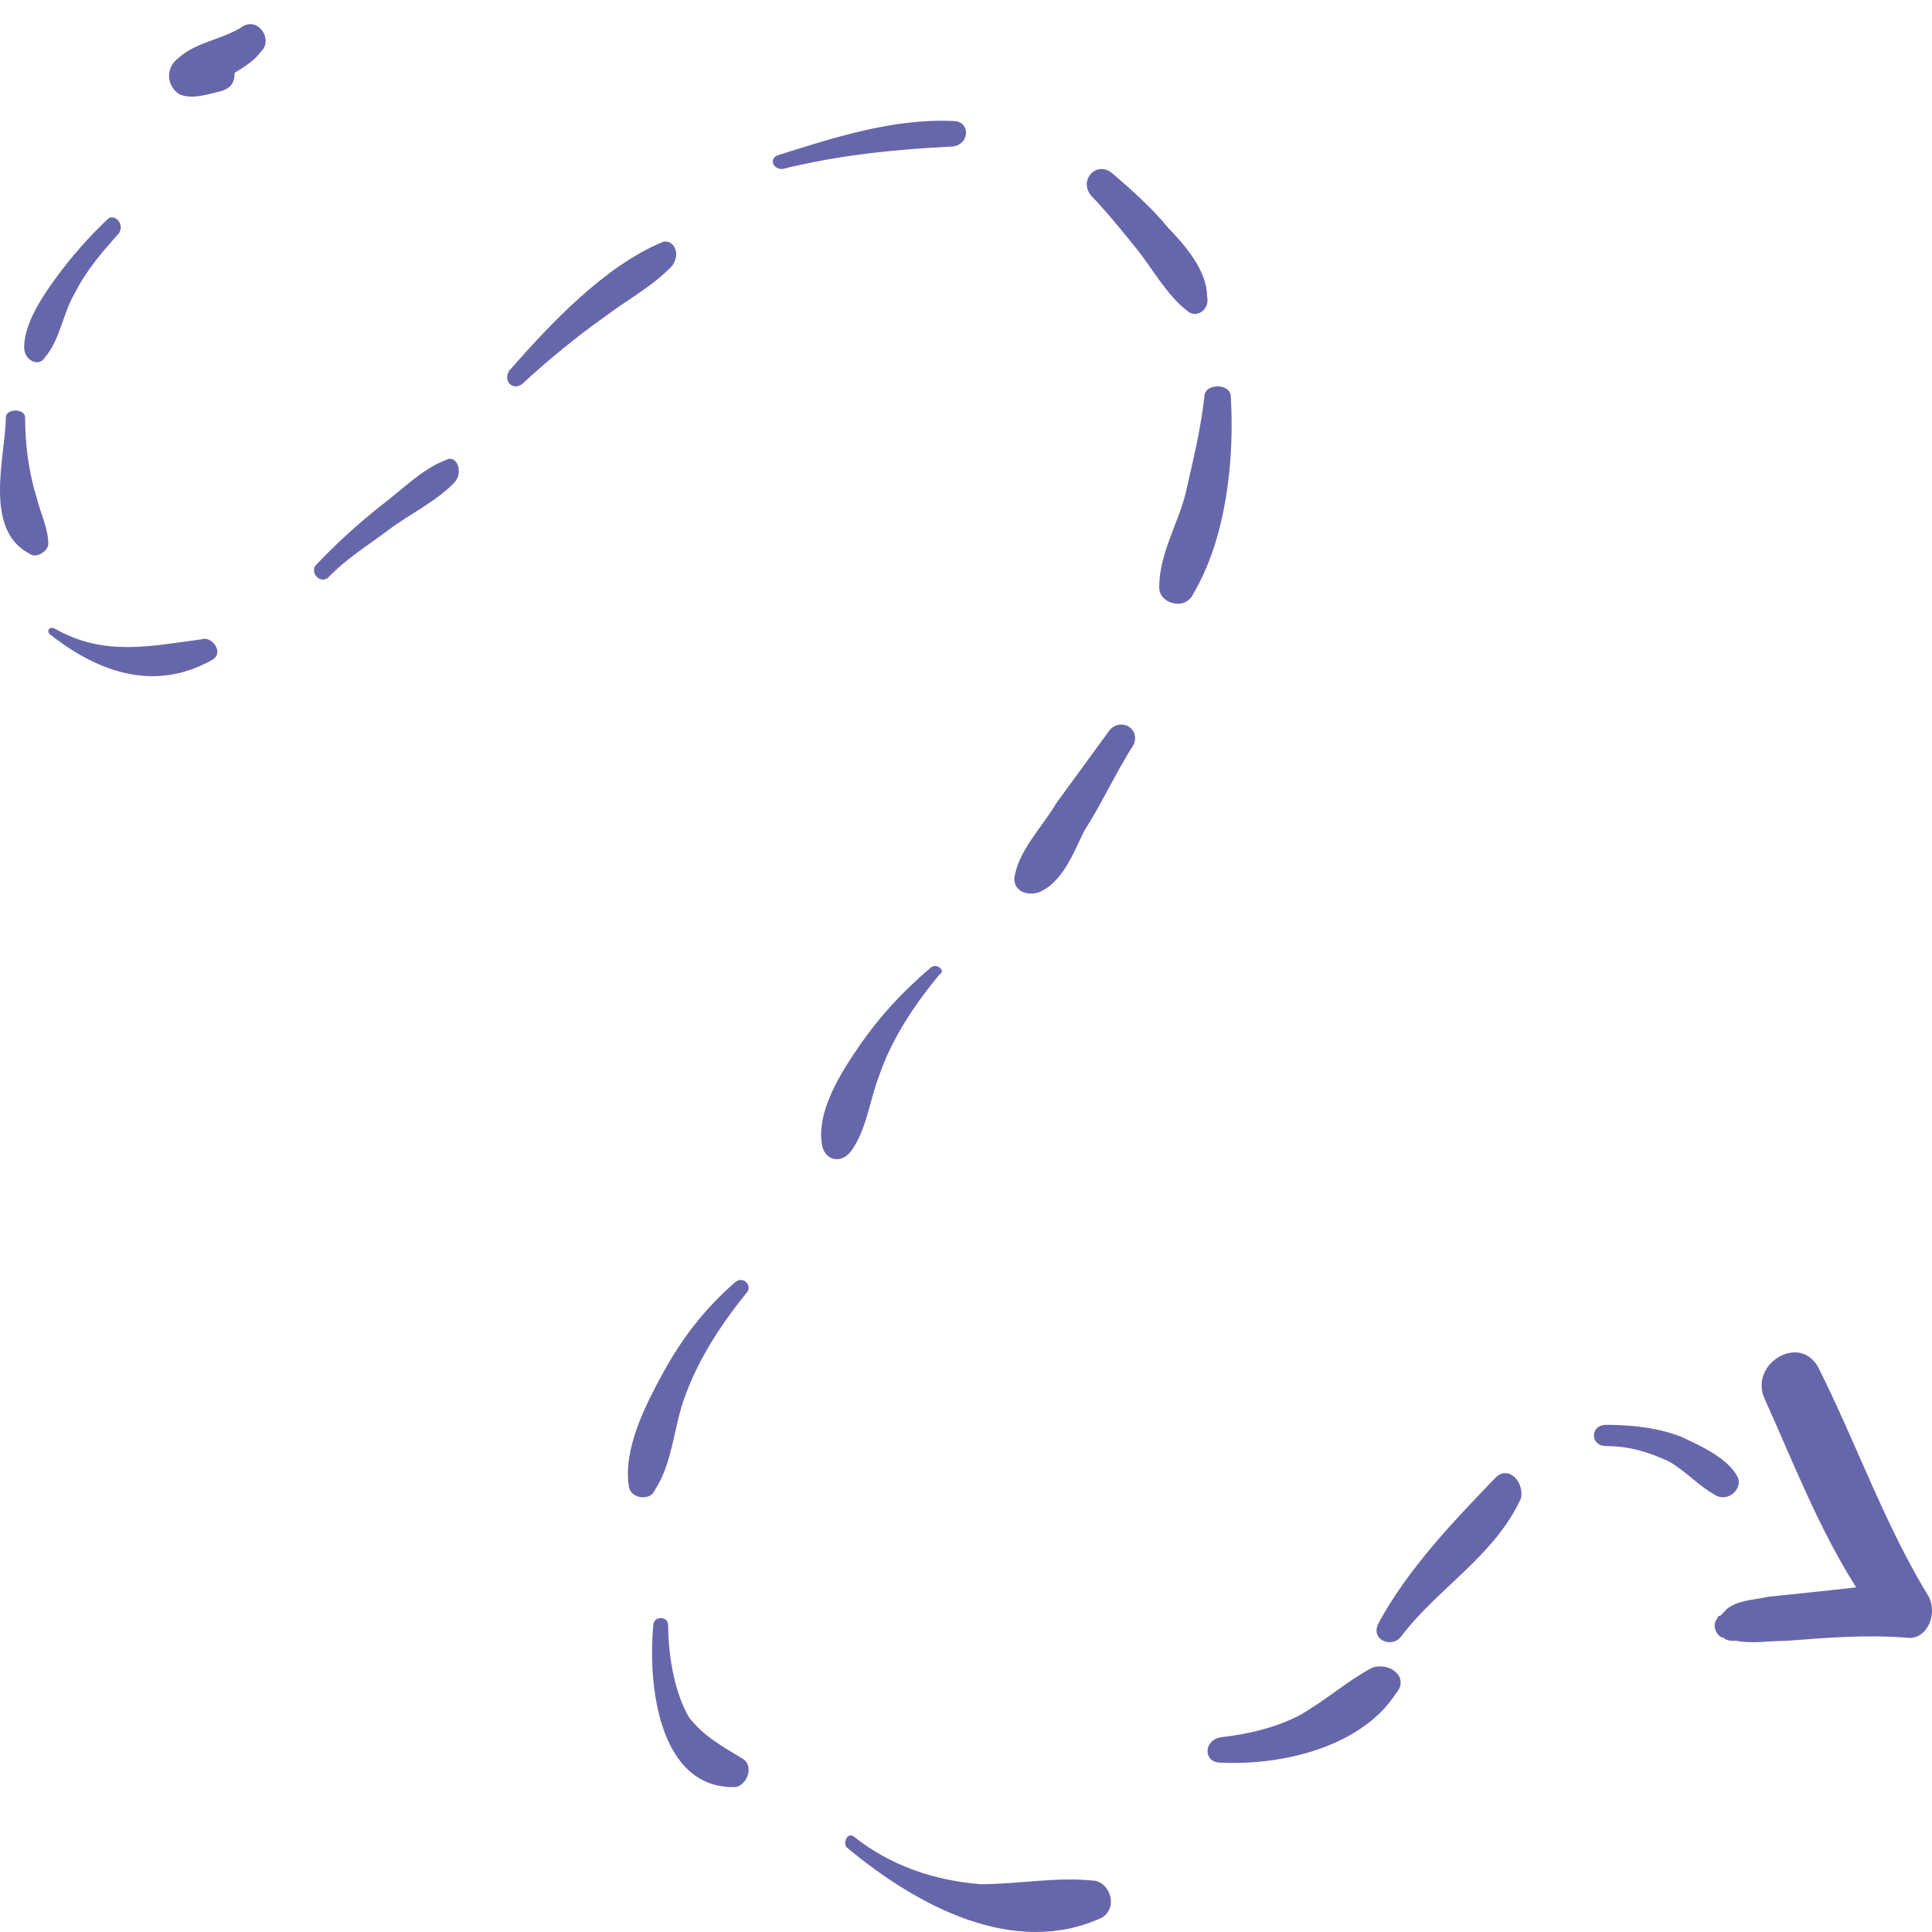 <svg width="50" height="50" viewBox="0 0 50 50" fill="none" xmlns="http://www.w3.org/2000/svg">
<path d="M6.242 0.71C5.733 1.024 5.054 1.102 4.63 1.493C4.29 1.728 4.29 2.198 4.63 2.433C4.969 2.59 5.394 2.433 5.733 2.355C5.988 2.276 6.073 2.12 6.073 1.885C6.327 1.728 6.582 1.572 6.752 1.337C7.091 1.024 6.667 0.397 6.242 0.71Z" fill="#6667AB"/>
<path d="M2.776 5.681C2.315 6.116 1.854 6.639 1.47 7.161C1.086 7.683 0.625 8.379 0.625 8.988C0.625 9.336 1.009 9.51 1.163 9.249C1.547 8.814 1.624 8.118 1.931 7.596C2.238 6.987 2.622 6.552 3.083 6.029C3.237 5.768 2.929 5.507 2.776 5.681Z" fill="#6667AB"/>
<path d="M0.95 12.883C0.75 12.244 0.65 11.524 0.65 10.805C0.65 10.565 0.15 10.565 0.15 10.805C0.15 11.764 -0.45 13.683 0.75 14.322C0.95 14.482 1.25 14.242 1.25 14.082C1.25 13.683 1.05 13.283 0.95 12.883Z" fill="#6667AB"/>
<path d="M5.229 16.544C3.877 16.723 2.694 16.993 1.427 16.274C1.258 16.185 1.173 16.364 1.342 16.454C2.61 17.442 4.046 17.89 5.483 17.082C5.821 16.903 5.483 16.454 5.229 16.544Z" fill="#6667AB"/>
<path d="M11.528 11.908C10.905 12.155 10.437 12.649 9.891 13.061C9.267 13.555 8.721 14.049 8.175 14.626C8.02 14.79 8.253 15.12 8.487 14.955C8.955 14.461 9.501 14.132 10.047 13.72C10.593 13.308 11.294 12.979 11.762 12.484C11.996 12.237 11.84 11.743 11.528 11.908Z" fill="#6667AB"/>
<path d="M17.149 6.264C15.66 6.877 14.254 8.366 13.179 9.593C13.013 9.856 13.261 10.118 13.509 9.943C14.171 9.33 14.916 8.717 15.66 8.191C16.239 7.753 16.901 7.403 17.397 6.877C17.645 6.526 17.397 6.176 17.149 6.264Z" fill="#6667AB"/>
<path d="M24.674 3.132C23.111 3.059 21.547 3.571 20.157 4.009C19.897 4.083 19.984 4.375 20.244 4.375C21.721 4.009 23.198 3.863 24.674 3.79C25.109 3.717 25.109 3.132 24.674 3.132Z" fill="#6667AB"/>
<path d="M30.208 5.869C29.812 5.38 29.258 4.89 28.783 4.482C28.387 4.155 27.912 4.645 28.229 5.053C28.625 5.461 29.02 5.951 29.416 6.441C29.812 6.93 30.208 7.665 30.762 8.073C31 8.236 31.317 7.991 31.238 7.665C31.238 7.012 30.683 6.359 30.208 5.869Z" fill="#6667AB"/>
<path d="M31.852 10.26C31.852 9.913 31.17 9.913 31.17 10.26C31.073 11.127 30.878 11.907 30.682 12.774C30.487 13.554 30 14.334 30 15.201C30 15.634 30.682 15.807 30.878 15.374C31.755 13.9 31.95 11.82 31.852 10.26Z" fill="#6667AB"/>
<path d="M28.703 18.915C28.248 19.537 27.794 20.159 27.34 20.782C26.977 21.404 26.341 22.026 26.25 22.737C26.25 23.093 26.613 23.182 26.886 23.093C27.522 22.826 27.794 22.026 28.067 21.493C28.521 20.782 28.884 19.982 29.339 19.27C29.52 18.826 28.975 18.559 28.703 18.915Z" fill="#6667AB"/>
<path d="M24.074 25.053C23.333 25.687 22.757 26.32 22.263 27.033C21.77 27.746 21.111 28.775 21.276 29.646C21.358 30.042 21.77 30.121 22.016 29.805C22.428 29.25 22.51 28.458 22.757 27.825C23.086 26.875 23.662 26.003 24.321 25.212C24.485 25.133 24.238 24.895 24.074 25.053Z" fill="#6667AB"/>
<path d="M18.993 33.213C18.253 33.863 17.677 34.594 17.183 35.488C16.69 36.382 16.114 37.52 16.279 38.495C16.361 38.82 16.854 38.82 16.937 38.576C17.43 37.845 17.43 36.87 17.759 36.057C18.088 35.163 18.664 34.269 19.322 33.456C19.486 33.294 19.239 32.969 18.993 33.213Z" fill="#6667AB"/>
<path d="M19.208 45.509C18.672 45.181 18.212 44.934 17.829 44.441C17.445 43.785 17.292 42.799 17.292 42.06C17.292 41.813 16.909 41.813 16.909 42.06C16.756 43.62 17.062 46.33 19.055 46.248C19.361 46.166 19.514 45.673 19.208 45.509Z" fill="#6667AB"/>
<path d="M28.265 48.668C27.307 48.572 26.35 48.763 25.392 48.763C24.173 48.668 23.041 48.285 22.083 47.519C21.909 47.424 21.822 47.711 21.909 47.806C23.738 49.337 26.263 50.677 28.526 49.625C28.962 49.337 28.7 48.668 28.265 48.668Z" fill="#6667AB"/>
<path d="M35.509 43.162C34.885 43.489 34.349 43.98 33.636 44.389C33.012 44.716 32.298 44.88 31.585 44.962C31.139 45.044 31.139 45.616 31.585 45.616C33.19 45.698 35.242 45.207 36.133 43.816C36.49 43.407 35.955 42.998 35.509 43.162Z" fill="#6667AB"/>
<path d="M38.695 38.251C37.609 39.382 36.439 40.599 35.686 41.991C35.435 42.426 36.02 42.687 36.271 42.339C37.191 41.121 38.695 40.252 39.364 38.773C39.448 38.338 39.03 37.904 38.695 38.251Z" fill="#6667AB"/>
<path d="M44.961 38.208C44.707 37.737 44.028 37.424 43.519 37.188C42.925 36.953 42.247 36.875 41.568 36.875C41.144 36.875 41.144 37.424 41.568 37.424C42.162 37.424 42.671 37.581 43.18 37.816C43.604 38.051 43.944 38.443 44.368 38.678C44.707 38.913 45.131 38.522 44.961 38.208Z" fill="#6667AB"/>
<path d="M49.917 41.325C48.773 39.455 48.038 37.34 47.057 35.388C46.567 34.493 45.26 35.307 45.668 36.201C46.403 37.828 47.057 39.536 48.038 41.081C47.302 41.163 46.567 41.244 45.75 41.325C45.423 41.407 44.851 41.407 44.606 41.732L44.524 41.813C44.524 41.813 44.443 41.813 44.443 41.895C44.279 42.057 44.443 42.383 44.606 42.383C44.688 42.464 44.77 42.464 44.933 42.464C45.342 42.545 45.75 42.464 46.24 42.464C47.302 42.383 48.283 42.301 49.345 42.383C49.835 42.464 50.162 41.813 49.917 41.325Z" fill="#6667AB"/>
</svg>
